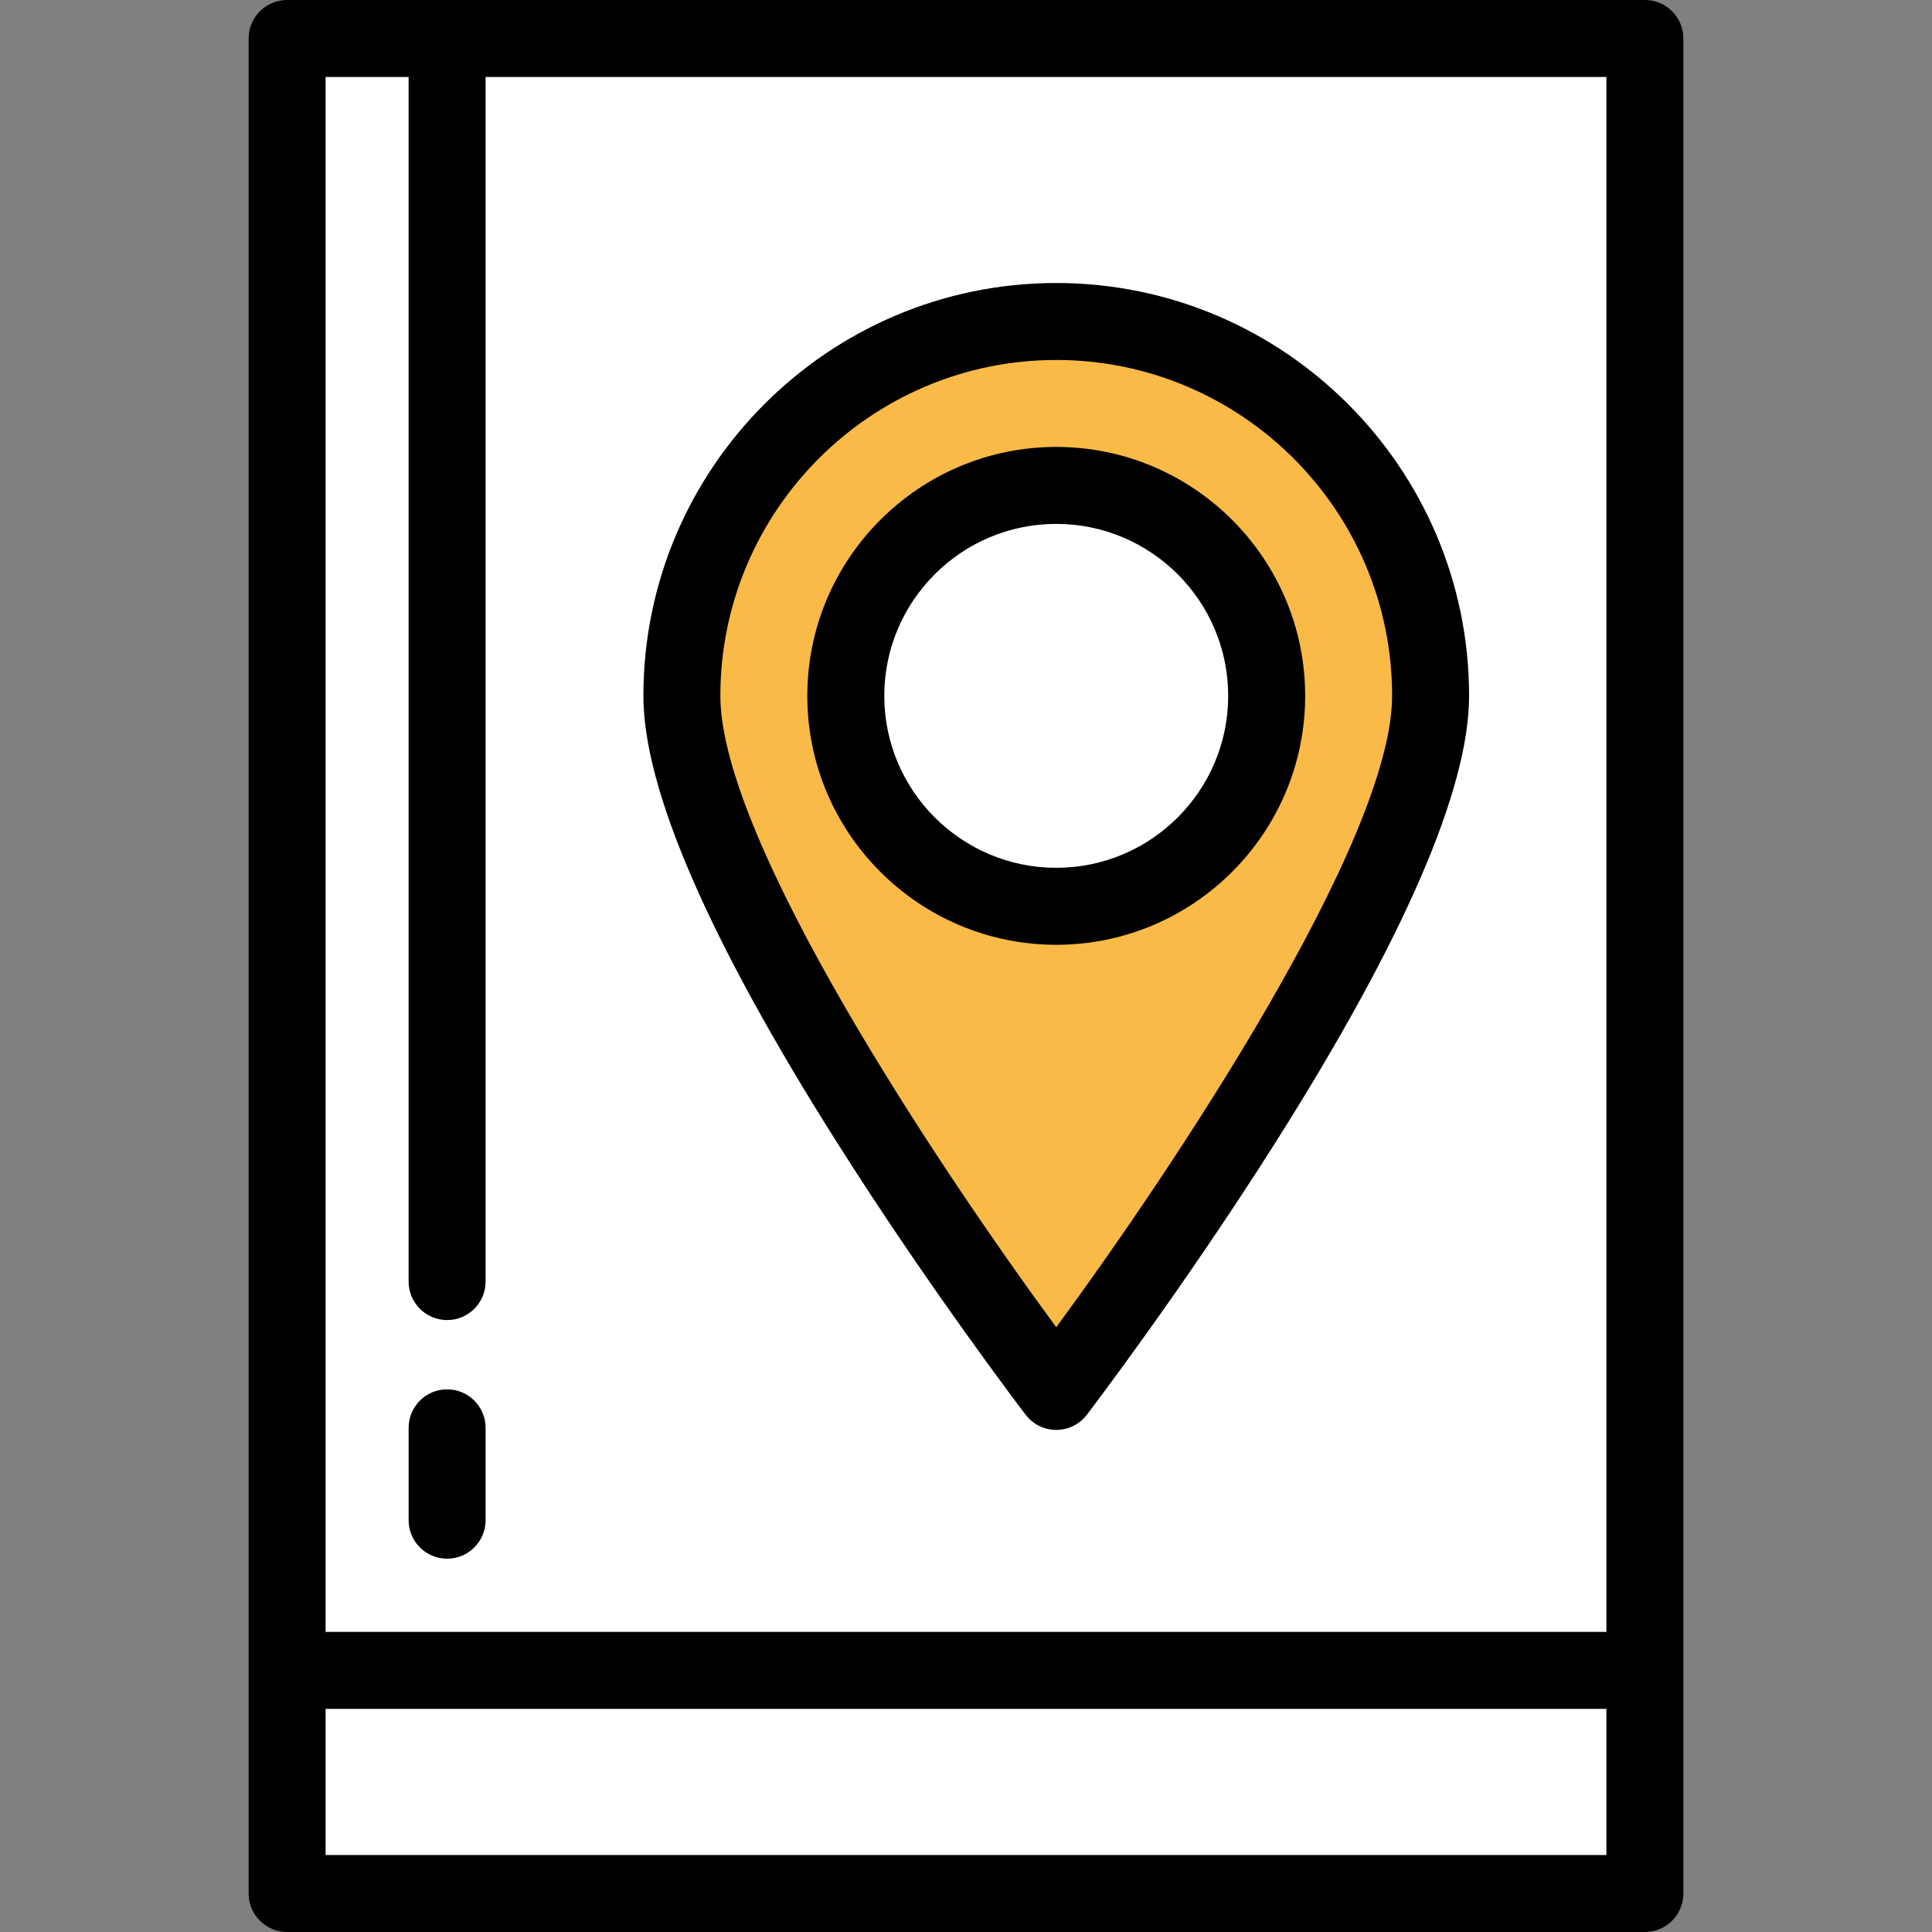 <svg xmlns="http://www.w3.org/2000/svg" viewBox="0 0 502 502">
	<rect x="0" y="0" width="502" height="502" fill="#808080" stroke="none"/>
	<rect x="74.601" y="434.024" fill="white" width="352.797" height="57.976"/>
    <rect x="74.601" y="10" fill="white" width="352.797" height="424.024"/>
	<path fill="#F9BA48" d="M371.719,180.807c0,53.722-97.272,180.73-97.272,180.73s-97.272-127.008-97.272-180.73    s43.55-97.272,97.272-97.272S371.719,127.085,371.719,180.807z"/>
    <circle fill="white" cx="274.447" cy="180.807" r="54.68"/>
	<path d="M437.399,10c0-5.522-4.477-10-10-10H74.601c-5.523,0-10,4.478-10,10v482c0,5.522,4.477,10,10,10h352.797    c5.523,0,10-4.478,10-10V10z M84.601,20h21.573v313c0,5.522,4.477,10,10,10s10-4.478,10-10V20h291.224v404.023H84.601V20z     M417.399,482H84.601v-37.977h332.797V482z"/>
    <path d="M274.447,73.535c-59.15,0-107.272,48.122-107.272,107.272c0,24.201,16.884,63.18,50.184,115.854    c24.277,38.403,48.903,70.635,49.149,70.956c1.892,2.471,4.827,3.92,7.939,3.92s6.047-1.449,7.939-3.92    c0.246-0.321,24.872-32.553,49.149-70.956c33.299-52.675,50.184-91.653,50.184-115.854    C381.719,121.657,333.596,73.535,274.447,73.535z M274.447,344.861c-30.161-41.013-87.272-126.437-87.272-164.054    c0-48.122,39.15-87.272,87.272-87.272s87.272,39.15,87.272,87.272C361.719,218.425,304.607,303.849,274.447,344.861z"/>
    <path d="M274.447,116.128c-35.665,0-64.68,29.016-64.68,64.68s29.015,64.68,64.68,64.68s64.68-29.016,64.68-64.68    S310.111,116.128,274.447,116.128z M274.447,225.487c-24.636,0-44.68-20.043-44.68-44.68s20.043-44.68,44.68-44.68    s44.68,20.043,44.68,44.68S299.083,225.487,274.447,225.487z"/>
    <path d="M116.175,361c-5.523,0-10,4.478-10,10v24c0,5.522,4.477,10,10,10s10-4.478,10-10v-24    C126.175,365.478,121.698,361,116.175,361z"/>
</svg>
